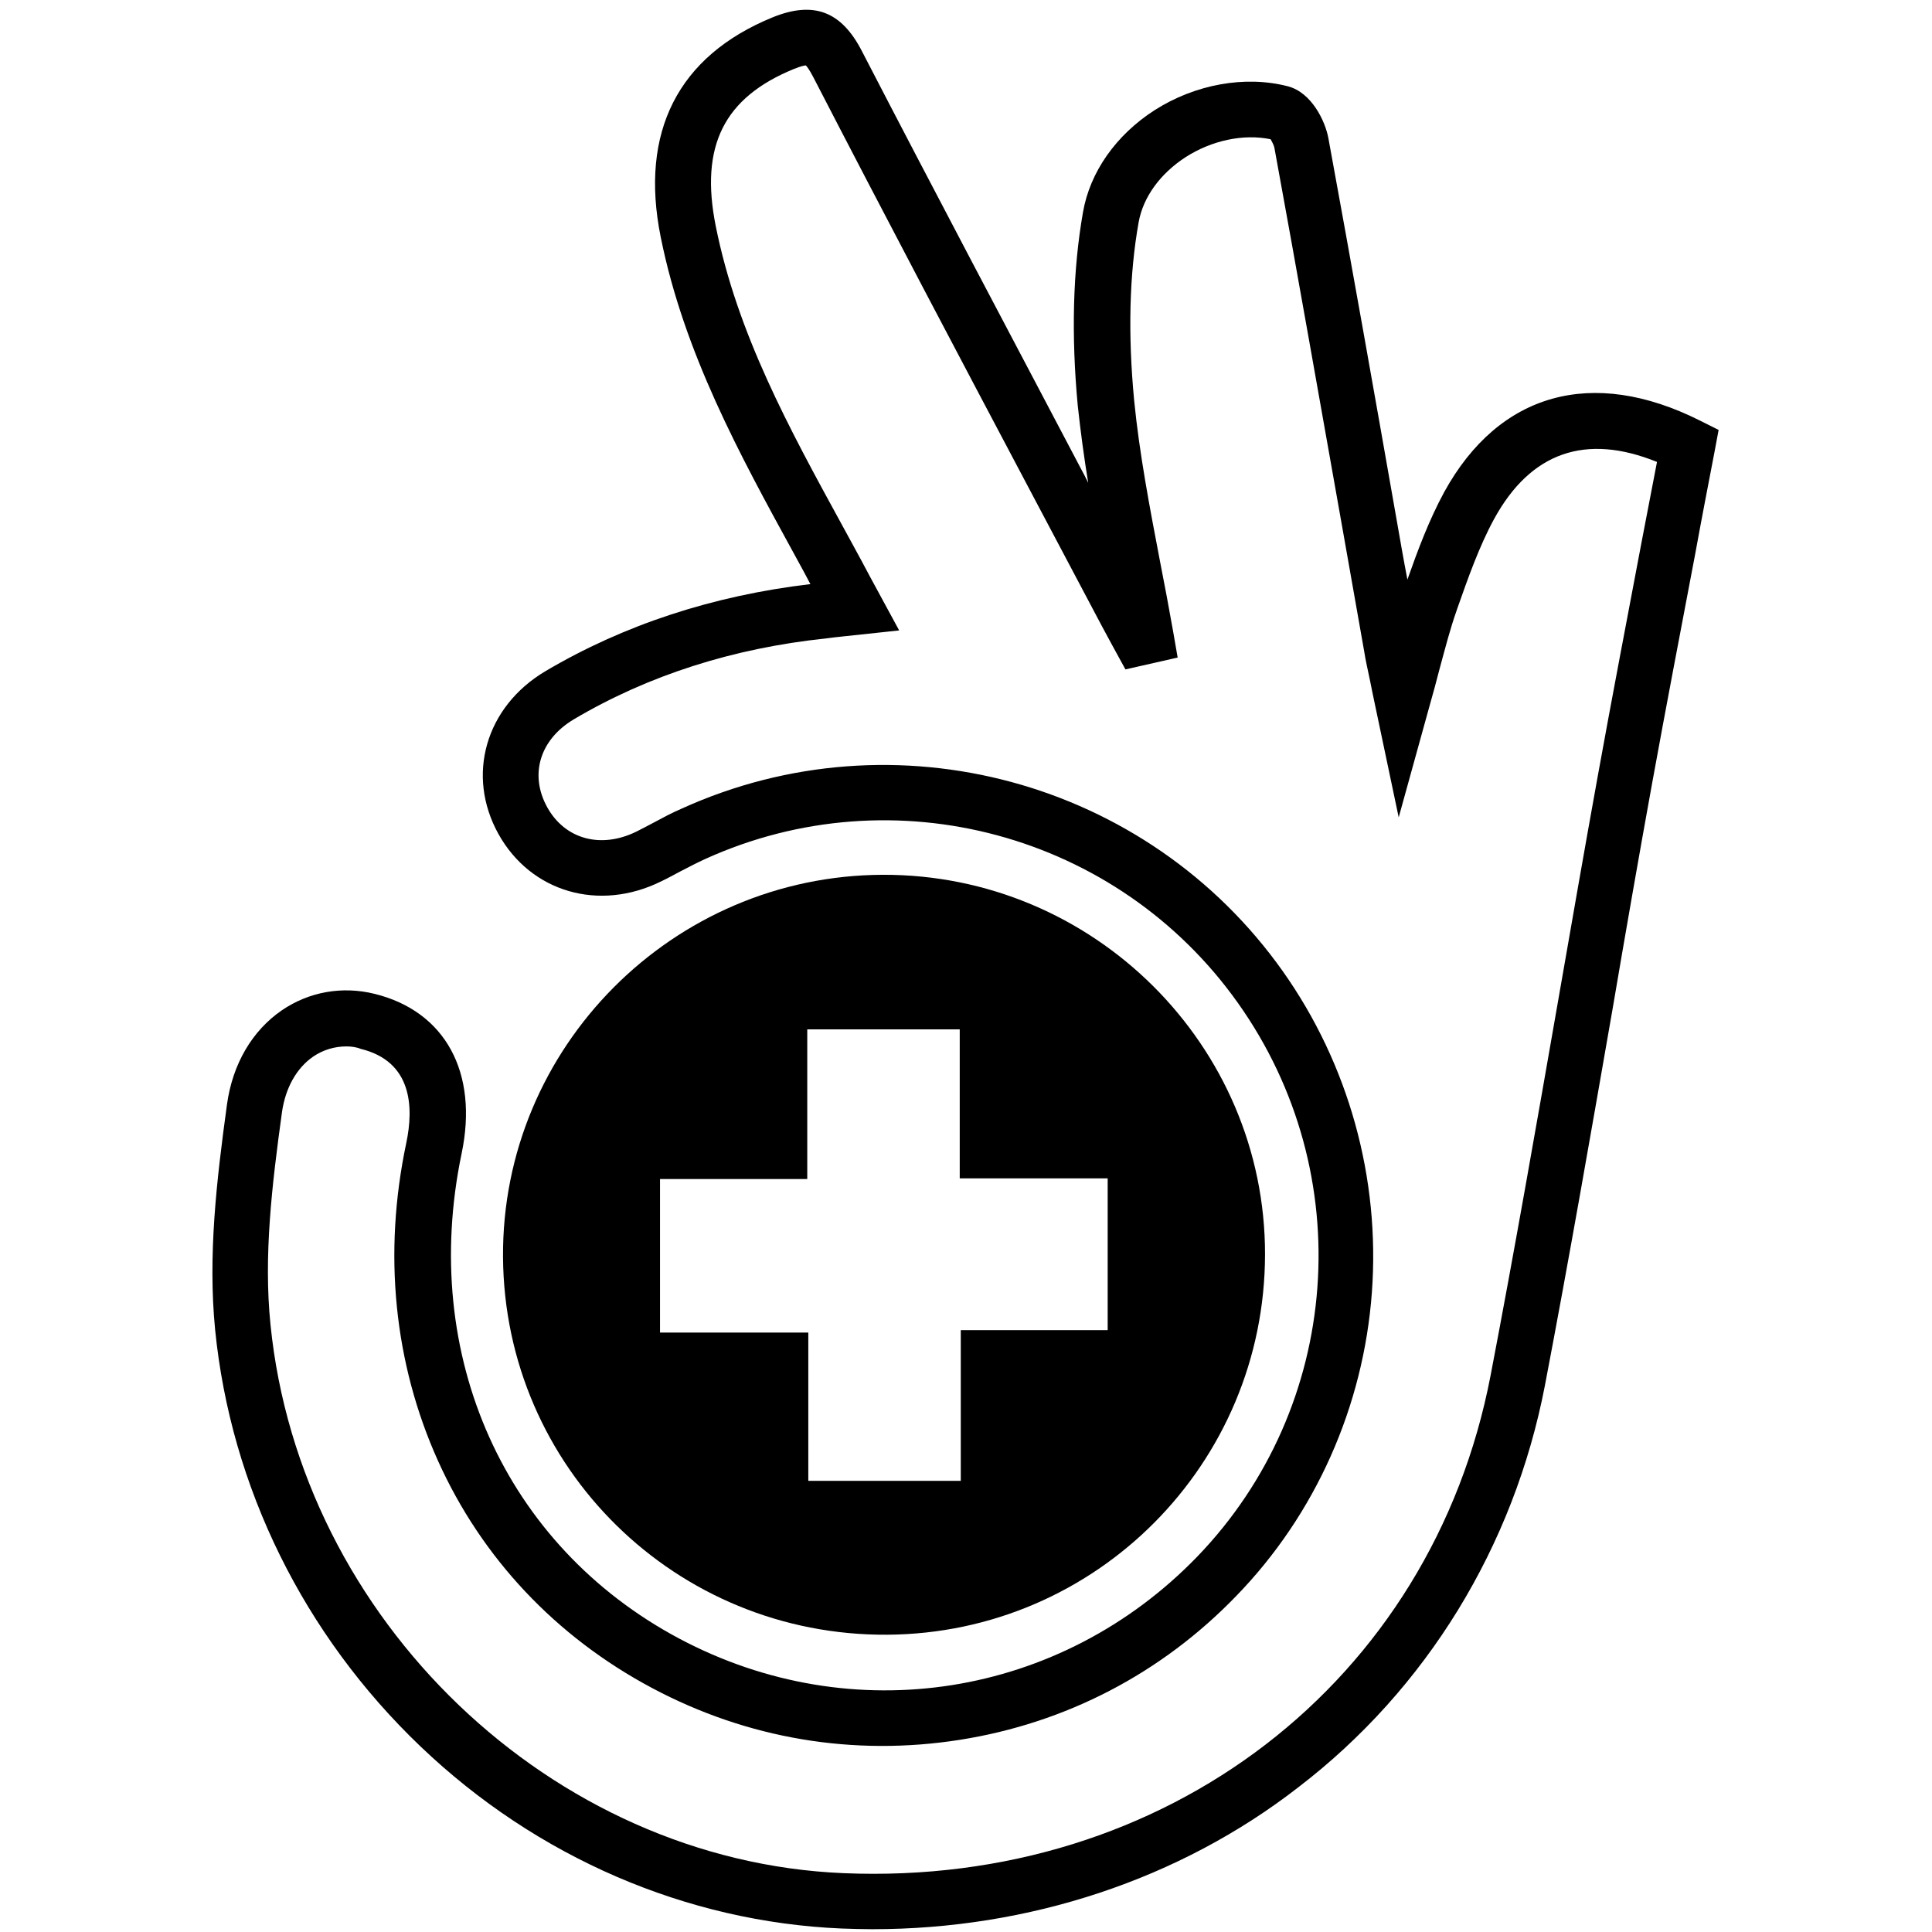 <?xml version="1.0" encoding="utf-8"?>
<!-- Generator: Adobe Illustrator 22.1.0, SVG Export Plug-In . SVG Version: 6.00 Build 0)  -->
<svg version="1.1" id="图层_1" xmlns="http://www.w3.org/2000/svg" xmlns:xlink="http://www.w3.org/1999/xlink" x="0px" y="0px"
	 viewBox="0 0 555 555" style="enable-background:new 0 0 555 555;" xml:space="preserve">
<g>
	<path d="M250.6,554.2c-3,0-5.9-0.1-8.9-0.2c-44.5-1.9-87.5-20.4-120.9-52.3c-33.5-32-54.5-74.5-59-119.7
		c-2.1-21.3,0.4-42.8,3.4-64.7c1.6-11.6,7.2-21.2,15.8-27.1c7.8-5.3,17.3-7,26.6-4.7c20.3,5,29.9,22.6,25,45.9
		C120.5,389.4,145,444,195.1,470.7c49.8,26.5,109.6,17,148.8-23.5c41.6-43.1,46.6-110,11.7-159.1c-34.5-48.6-98.8-66-153.1-41.3
		c-2.4,1.1-4.7,2.3-7.2,3.6c-1.7,0.9-3.5,1.9-5.4,2.8c-17.8,8.8-37.4,3.1-46.7-13.6c-9.4-16.9-3.7-36.6,13.5-46.8
		c22.5-13.3,48.1-21.7,76.1-25c-0.6-1.1-1.2-2.3-1.8-3.4l-3-5.5c-15.5-28.3-31.5-57.5-38.2-90.8c-6.1-30.2,5-52,32.1-63.1
		c11.8-4.8,19.8-1.8,25.7,9.7c20.8,40.2,42.3,80.8,63,120.1c0.7,1.3,1.4,2.6,2,3.9c-1.2-7.4-2.2-14.8-3-22.2
		c-1.9-20.3-1.4-39,1.5-55.5c2-11.6,9.5-22.2,20.5-29.3c11.7-7.5,26.1-10.1,38.4-6.9c6.8,1.8,10.7,10,11.6,14.9
		c6.7,36.5,13.3,73.7,19.6,109.6c1,5.7,2,11.5,3.1,17.2c3-8.5,6.2-17.1,10.6-25.2c15.7-28.5,42.5-36,73.4-20.5l5.4,2.7l-1.1,5.9
		c-1.9,9.9-3.8,19.7-5.6,29.6c-4.1,21.6-8.4,44-12.4,66c-3.9,21.5-7.7,43.3-11.3,64.5c-6.2,35.6-12.6,72.4-19.5,108.5
		c-8.9,46.2-34,87.2-70.8,115.4C338.9,539.9,295.6,554.2,250.6,554.2z M99.5,300.6c-3.4,0-6.7,1-9.5,2.9c-4.8,3.3-8,9-9,16
		c-2.9,21-5.3,41.4-3.3,61c8.5,84.8,80.8,154.1,164.6,157.6c92.6,3.9,169-54.9,185.9-143c6.9-36,13.3-72.7,19.5-108.2
		c3.7-21.2,7.5-43.1,11.4-64.6c4-22.1,8.3-44.5,12.4-66.2c1.5-7.8,3-15.6,4.5-23.4c-20.5-8.3-36.3-2.8-46.8,16.4
		c-4.3,7.9-7.5,17-10.6,25.8l-0.2,0.6c-1.8,5.1-3.1,10.2-4.9,16.8c-0.8,3.2-1.8,6.8-2.9,10.7l-8.8,31.8l-6.8-32.3
		c-0.6-2.7-1-4.9-1.4-6.8c-0.7-3.4-1.3-5.9-1.7-8.5c-2.1-11.7-4.1-23.4-6.2-35.1c-6.4-35.9-12.9-73.1-19.6-109.6
		c-0.1-0.7-0.7-1.8-1.1-2.5c-7.8-1.6-16.9,0.3-24.5,5.2c-7.2,4.7-12.1,11.4-13.4,18.6c-2.7,15.1-3.1,32.3-1.3,51.2
		c1.5,15.3,4.5,30.9,7.4,46.1c1.3,6.6,2.6,13.5,3.8,20.3l1.3,7.5l-15,3.4l-2.9-5.3c-0.4-0.7-0.8-1.5-1.2-2.2c-0.9-1.7-1.8-3.3-2.7-5
		c-6.6-12.5-13.2-24.9-19.8-37.4c-20.8-39.3-42.3-80-63.1-120.3c-1.1-2.1-1.8-3-2.1-3.3c-0.4,0-1.4,0.2-3.4,1
		C208,28,201,41.9,205.6,64.9c6.2,30.9,20.9,57.8,36.5,86.3l3,5.5c1.6,2.9,3.2,5.9,4.9,9.1l8.3,15.3l-15.9,1.7
		c-2.1,0.2-3.6,0.4-5.1,0.6c-26.7,2.8-51.1,10.6-72.4,23.2c-9.8,5.8-12.9,15.9-7.7,25.3c5.1,9.2,15.4,12,25.6,7
		c1.6-0.8,3.3-1.7,5-2.6c2.6-1.4,5.2-2.8,8-4c61.2-27.8,133.8-8.2,172.7,46.7c18.9,26.7,28,59.4,25.6,92.2
		c-2.4,32.8-16.2,63.8-38.9,87.2c-21.5,22.3-49,36.6-79.5,41.4c-30.5,4.8-61-0.3-88.4-14.9c-27.6-14.7-48.9-37.3-61.5-65.3
		c-12.6-28-15.8-59.5-9.1-91.2c2.2-10.4,1.7-23.5-13.1-27.1C102.4,300.8,100.9,300.6,99.5,300.6z"/>
	<path d="M253.6,251.3c60.5-0.2,109.9,49,109.8,109.1c-0.1,60.1-48.5,108.8-108.5,109.2c-60.7,0.4-110-48-110.4-108.5
		C144.1,300.9,193.2,251.5,253.6,251.3z M189.6,338.7c0,15.7,0,29.4,0,44.1c14.4,0,27.8,0,42.6,0c0,14.8,0,28.5,0,42.6
		c15.1,0,28.8,0,43.8,0c0-14.5,0-28.2,0-43.3c15,0,28.7,0,42.2,0c0-15.1,0-28.8,0-43.6c-14.4,0-27.8,0-42.5,0c0-14.9,0-28.6,0-42.8
		c-15,0-28.7,0-43.8,0c0,14.4,0,28.2,0,43C217.1,338.7,203.7,338.7,189.6,338.7z"/>
</g>
</svg>
